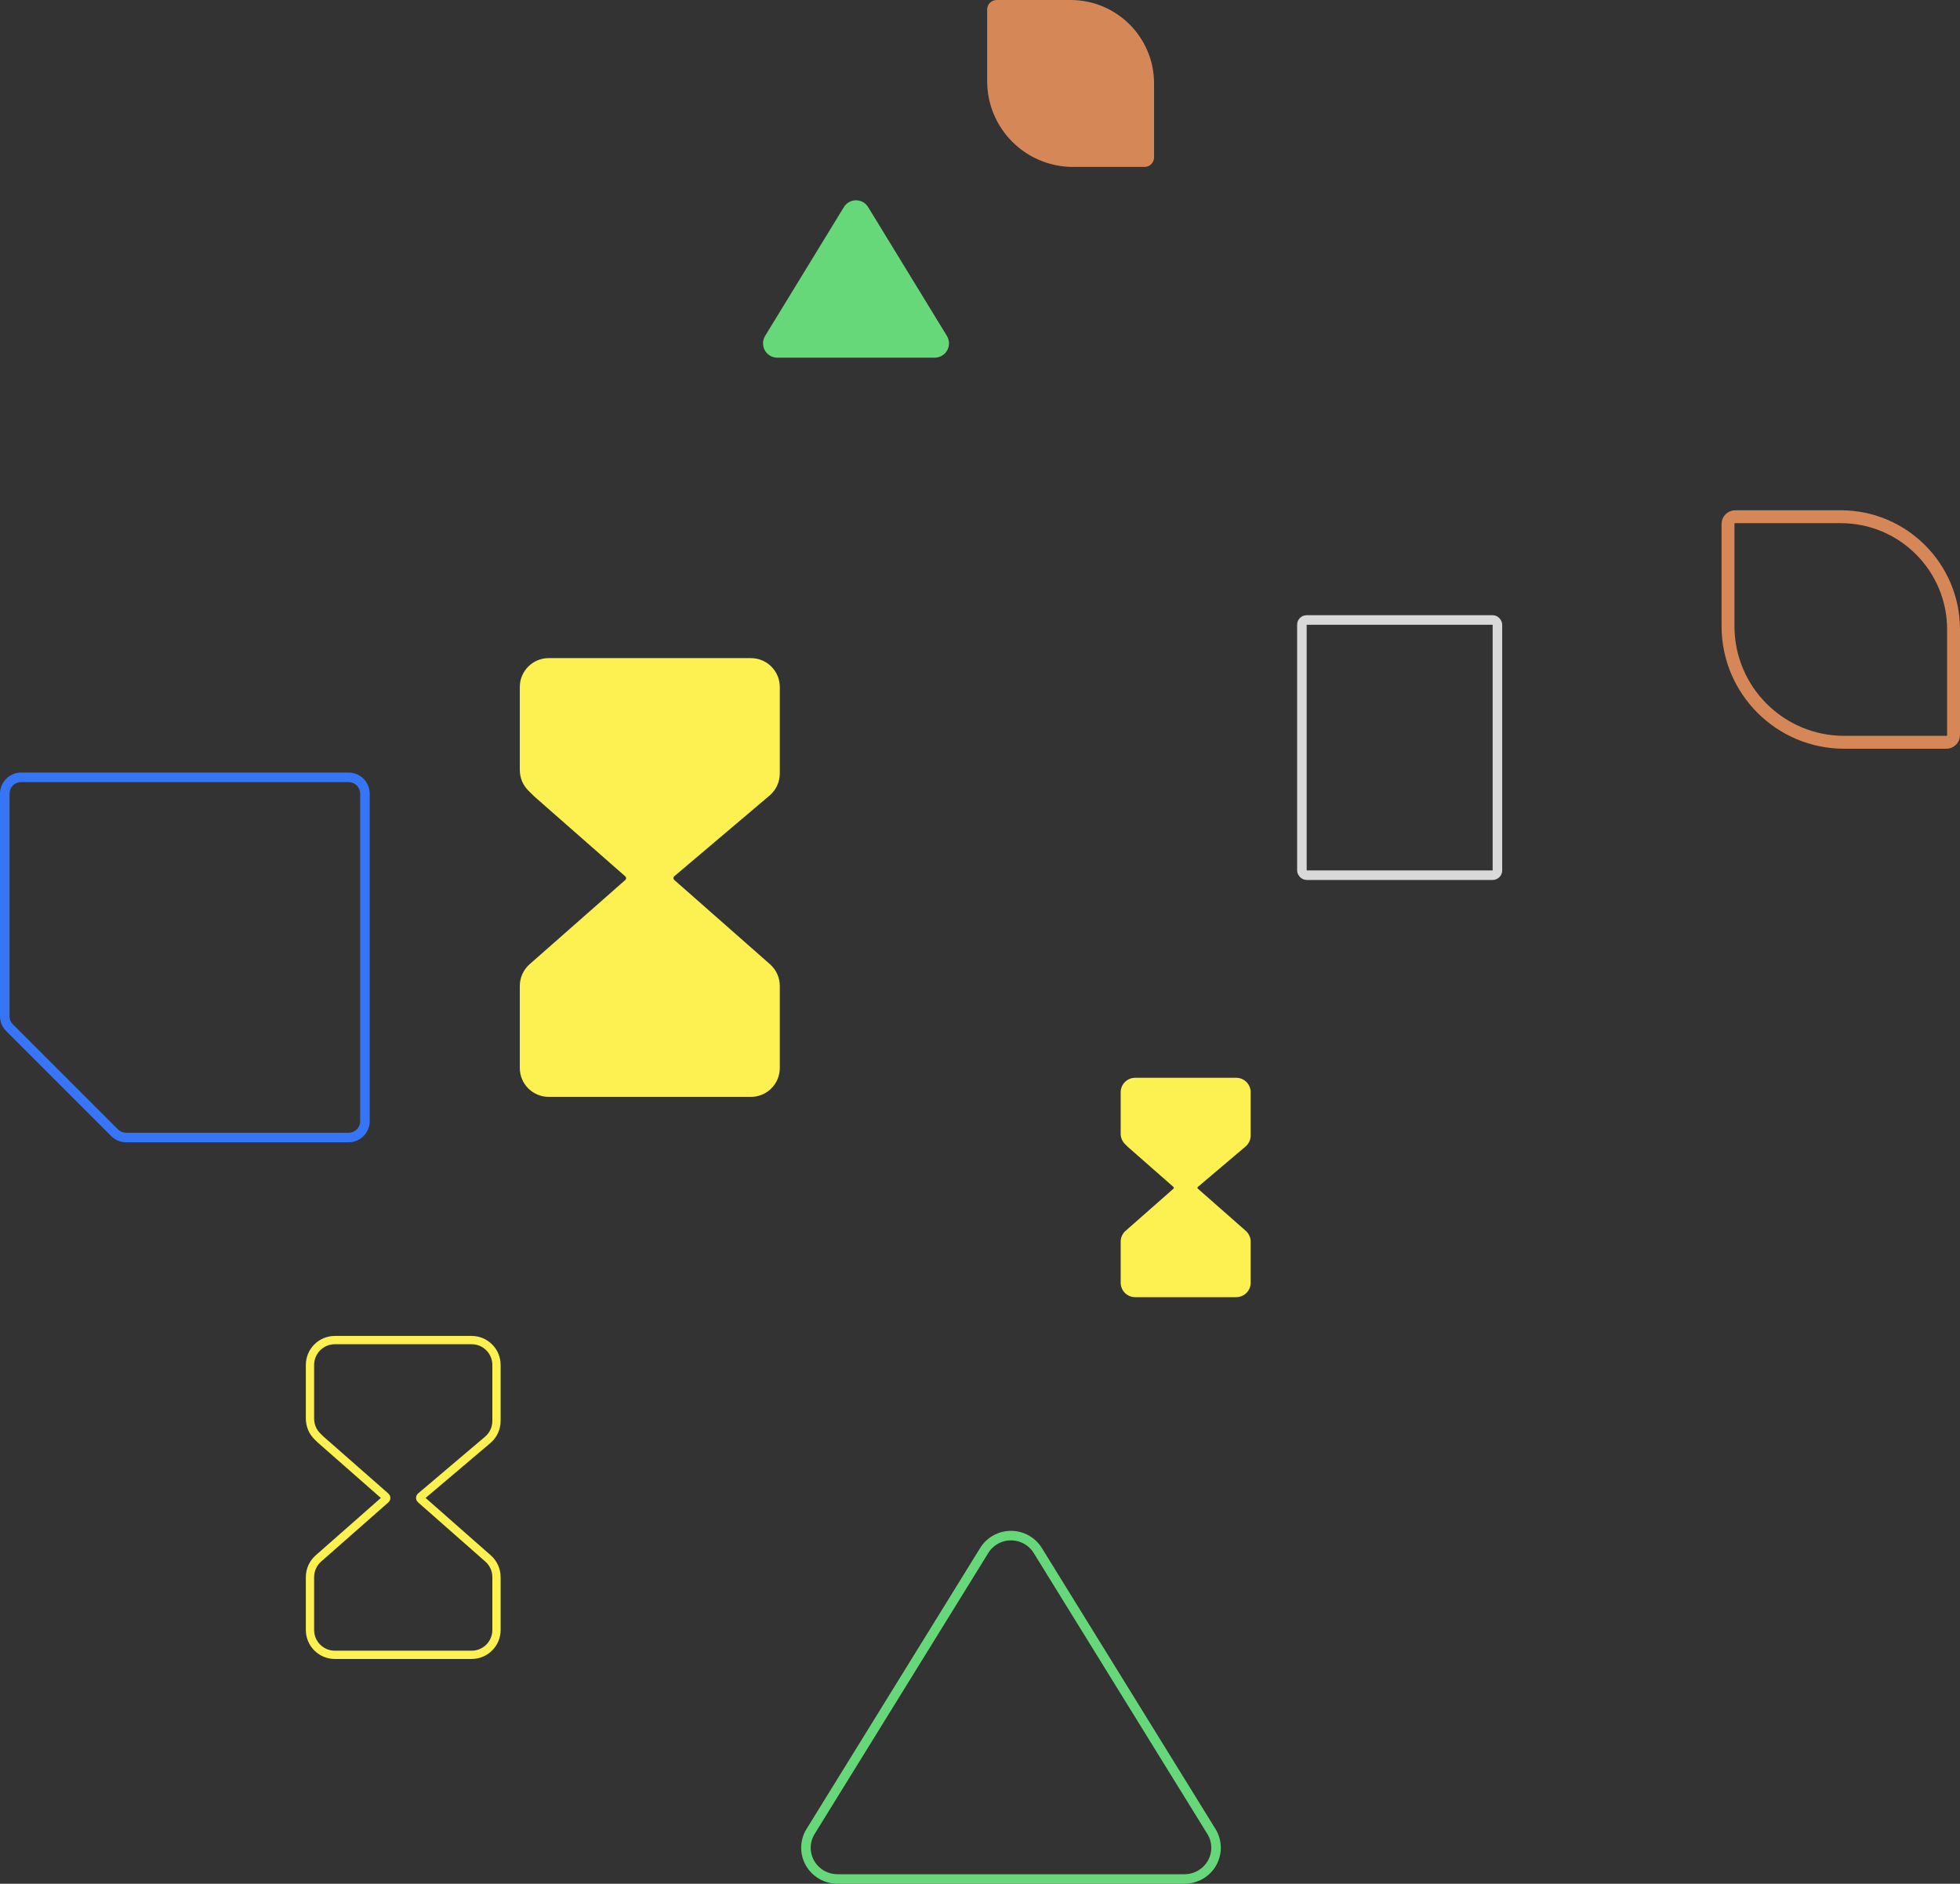 <svg width="411" height="395" viewBox="0 0 411 395" fill="none" xmlns="http://www.w3.org/2000/svg">
<rect x="0" y="0" width="411" height="395" fill="#333333" stroke="none"/>
<path d="M65 330.702C65 329.205 65.644 327.781 66.767 326.791L74.778 319.738L79.667 315.434L80.889 314.358V314.358C81.036 314.212 81.029 313.973 80.873 313.837L67.173 301.804L66.545 301.182C65.556 300.203 65 298.87 65 297.479V286.211C65 283.333 67.333 281 70.21 281H85.28H98.901C101.778 281 104.111 283.333 104.111 286.211V297.955C104.111 299.487 103.437 300.941 102.269 301.931L88.227 313.826C88.064 313.964 88.061 314.216 88.222 314.358V314.358L89.444 315.434L94.333 319.738L102.344 326.791C103.467 327.781 104.111 329.205 104.111 330.702V341.789C104.111 344.667 101.778 347 98.901 347H70.21C67.333 347 65 344.667 65 341.789V330.702Z" stroke="#FDF151" stroke-width="1.737"/>
<path d="M109 206.737C109 204.997 109.748 203.34 111.055 202.19L122.63 191.999L129.444 185.999L131.148 184.499V184.499C131.353 184.296 131.343 183.962 131.126 183.772L112.029 166.999L110.796 165.778C109.647 164.641 109 163.091 109 161.474V144.058C109 140.712 111.712 138 115.058 138H137.269H157.461C160.806 138 163.519 140.712 163.519 144.058V162.193C163.519 163.974 162.735 165.664 161.376 166.815L141.377 183.757C141.149 183.95 141.146 184.301 141.37 184.499V184.499L143.074 185.999L149.889 191.999L161.464 202.19C162.77 203.34 163.519 204.997 163.519 206.737V223.942C163.519 227.288 160.806 230 157.461 230H115.058C111.712 230 109 227.288 109 223.942V206.737Z" fill="#FDF151"/>
<path d="M235 260.368C235 259.498 235.374 258.67 236.027 258.095L241.815 253L245.222 249.999L246.074 249.249V249.249C246.176 249.148 246.171 248.981 246.063 248.886L236.514 240.5L235.898 239.889C235.323 239.32 235 238.545 235 237.737V229.029C235 227.356 236.356 226 238.029 226H249.134H259.23C260.903 226 262.259 227.356 262.259 229.029V238.097C262.259 238.987 261.868 239.832 261.188 240.408L251.189 248.879C251.075 248.975 251.073 249.151 251.185 249.249V249.249L252.037 249.999L255.444 253L261.232 258.095C261.885 258.67 262.259 259.498 262.259 260.368V268.971C262.259 270.644 260.903 272 259.23 272H238.029C236.356 272 235 270.644 235 268.971V260.368Z" fill="#FDF151"/>
<path d="M242 17.5C242 7.835 234.165 0 224.5 0V0H209C207.895 0 207 0.895 207 2V17C207 26.941 215.059 35 225 35H240C241.105 35 242 34.105 242 33V17.5V17.5Z" fill="#D68758"/>
<path fill-rule="evenodd" clip-rule="evenodd" d="M160.38 73.46C160.12 72.994 159.989 72.467 160.001 71.933C160.013 71.401 160.166 70.881 160.445 70.427L160.447 70.424L176.94 43.453C177.204 43.012 177.576 42.646 178.023 42.392C178.473 42.135 178.982 42 179.5 42C180.018 42 180.527 42.135 180.977 42.392C181.424 42.646 181.796 43.012 182.06 43.453L198.553 70.424L198.555 70.428C198.834 70.881 198.987 71.401 198.999 71.933C199.011 72.467 198.88 72.994 198.62 73.46C198.361 73.927 197.981 74.315 197.521 74.586C197.061 74.856 196.537 74.999 196.003 75L162.997 75C162.463 74.999 161.939 74.856 161.479 74.586C161.019 74.315 160.639 73.927 160.38 73.46Z" fill="#66D879"/>
<path fill-rule="evenodd" clip-rule="evenodd" d="M169.837 390.641C169.264 389.624 168.976 388.473 169.002 387.309C169.028 386.147 169.366 385.013 169.981 384.023L169.985 384.017L206.355 325.17C206.936 324.208 207.758 323.41 208.742 322.855C209.735 322.295 210.858 322 212 322C213.142 322 214.265 322.295 215.258 322.855C216.242 323.41 217.064 324.208 217.645 325.17L254.015 384.017L254.019 384.024C254.635 385.014 254.972 386.148 254.998 387.309C255.024 388.473 254.736 389.624 254.163 390.641C253.59 391.658 252.753 392.506 251.738 393.096C250.724 393.687 249.568 393.999 248.391 394L175.609 394C174.432 393.999 173.276 393.687 172.262 393.096C171.247 392.506 170.41 391.658 169.837 390.641Z" stroke="#66D879" stroke-width="2" stroke-linecap="round" stroke-linejoin="round"/>
<path d="M26.448 238.527H73.094C74.005 238.527 74.878 238.166 75.522 237.522C76.166 236.878 76.527 236.005 76.527 235.094V166.433C76.527 165.523 76.166 164.649 75.522 164.006C74.878 163.362 74.005 163 73.094 163H4.433C3.522 163 2.649 163.362 2.005 164.006C1.362 164.649 1 165.523 1 166.433V213.08C0.998 213.526 1.085 213.967 1.254 214.38C1.423 214.792 1.672 215.167 1.987 215.483L24.044 237.54C24.36 237.855 24.735 238.104 25.148 238.273C25.56 238.443 26.002 238.529 26.448 238.527V238.527Z" stroke="#3775F7" stroke-width="2" stroke-linecap="round" stroke-linejoin="round"/>
<rect x="273" y="130" width="41" height="53.519" rx="1" stroke="#D9D9D9" stroke-width="2"/>
<path d="M386 108.352H363.857C363.026 108.352 362.352 109.026 362.352 109.857V131.286C362.352 144.741 373.259 155.648 386.714 155.648H408.143C408.974 155.648 409.648 154.974 409.648 154.143V132C409.648 118.939 399.061 108.352 386 108.352Z" stroke="#D68758" stroke-width="2.703"/>
</svg>
